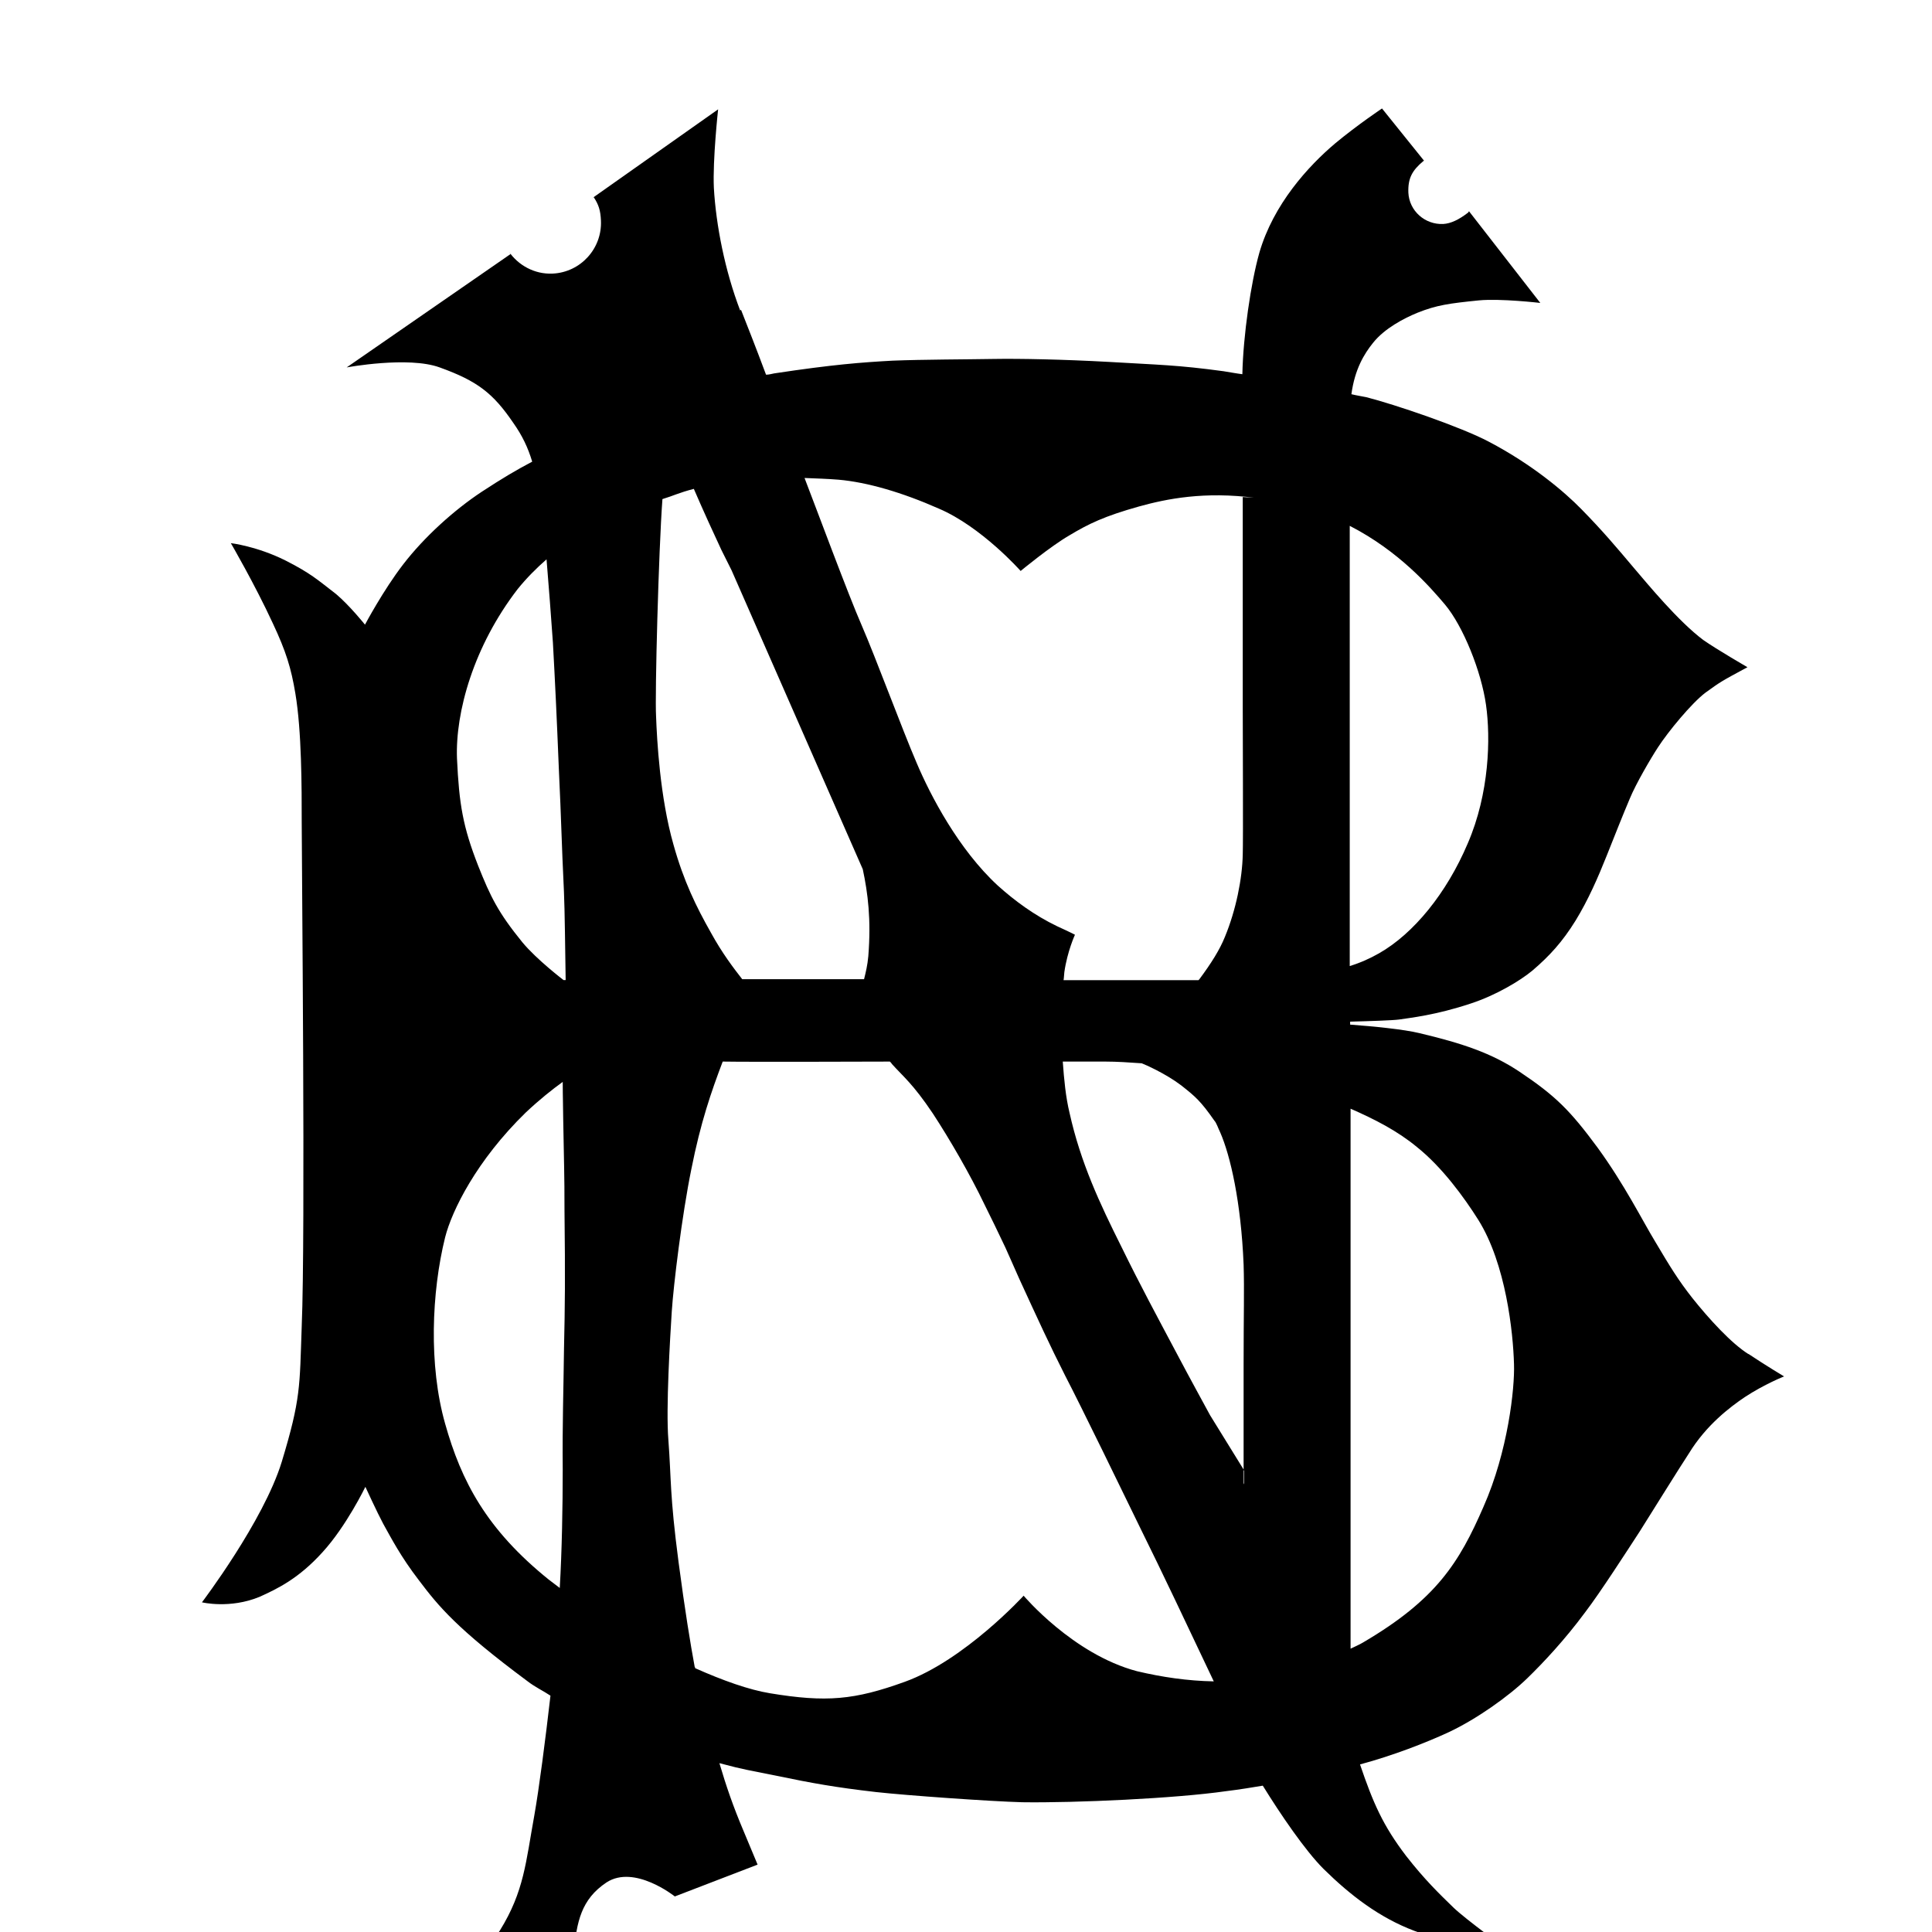 <?xml version="1.0" encoding="UTF-8" standalone="no"?>
<!-- Created with Inkscape (http://www.inkscape.org/) -->

<svg width="32" height="32" viewBox="0 0 8.467 8.467" version="1.1" id="svg8" inkscape:version="1.4-beta2 (9aaf4f34, 2024-07-30)" sodipodi:docname="bibliotecas-publicas.svg" xmlns:inkscape="http://www.inkscape.org/namespaces/inkscape" xmlns:sodipodi="http://sodipodi.sourceforge.net/DTD/sodipodi-0.dtd" xmlns:xlink="http://www.w3.org/1999/xlink" xmlns="http://www.w3.org/2000/svg" xmlns:svg="http://www.w3.org/2000/svg" xmlns:rdf="http://www.w3.org/1999/02/22-rdf-syntax-ns#" xmlns:cc="http://creativecommons.org/ns#" xmlns:dc="http://purl.org/dc/elements/1.1/">
  <defs id="defs2">
    <clipPath clipPathUnits="userSpaceOnUse" id="clipPath685">
      <path d="m 264.605,70.61 h 83.459 v 83.563 h -83.459 z" id="path683" inkscape:connector-curvature="0" />
    </clipPath>
    <linearGradient gradientUnits="userSpaceOnUse" gradientTransform="scale(0.955,1.047)" id="logo-b" x1="10.897" x2="0.238" xlink:href="#logo-a" y1="-0.841" y2="28.699" />
    <linearGradient id="logo-a">
      <stop offset="0" stop-color="#2ac4f3" id="stop1373" />
      <stop offset=".5" stop-color="#00b2e2" id="stop1375" />
      <stop offset="1" stop-color="#0095da" id="stop1377" />
    </linearGradient>
    <linearGradient gradientUnits="userSpaceOnUse" gradientTransform="scale(1.129,0.886)" id="logo-c" x1="16.341" x2="5.504" xlink:href="#logo-a" y1="3.94" y2="25.439" />
    <linearGradient gradientUnits="userSpaceOnUse" gradientTransform="scale(0.945,1.059)" id="logo-d" x1="29.436" x2="19.125" xlink:href="#logo-a" y1="5.532" y2="34.749" />
    <linearGradient gradientUnits="userSpaceOnUse" gradientTransform="scale(1.21,0.827)" id="logo-e" x1="19.43" x2="9.317" xlink:href="#logo-a" y1="22.082" y2="39.552" />
    <linearGradient gradientUnits="userSpaceOnUse" gradientTransform="scale(1.919,0.521)" id="logo-f" x1="12.91" x2="6.534" xlink:href="#logo-a" y1="57.688" y2="62.067" />
  </defs>
  <sodipodi:namedview id="base" pagecolor="#ffffff" bordercolor="#666666" borderopacity="1.0" inkscape:pageopacity="0.82352941" inkscape:pageshadow="2" inkscape:zoom="2.4185905" inkscape:cx="38.038684" inkscape:cy="37.418488" inkscape:document-units="px" inkscape:current-layer="layer1" showgrid="false" units="px" inkscape:window-width="1440" inkscape:window-height="790" inkscape:window-x="0" inkscape:window-y="0" inkscape:window-maximized="1" inkscape:pagecheckerboard="true" fit-margin-top="0" fit-margin-left="0" fit-margin-right="0" fit-margin-bottom="0" inkscape:showpageshadow="2" inkscape:deskcolor="#d1d1d1" />
  <g inkscape:label="Layer 1" inkscape:groupmode="layer" id="layer1" transform="translate(270.001,971.98)">
    <g id="g1" style="fill:#000000" transform="matrix(0.125,0,0,0.125,-235.366,-850.007)">
      <path d="m -215.782,-928.311 c -0.595,-0.372 -1.384,-1.235 -1.965,-1.965 -0.491,-0.625 -0.774,-1.086 -1.295,-1.965 -0.461,-0.759 -1.072,-1.994 -2.024,-3.304 -0.967,-1.31 -1.473,-1.816 -2.739,-2.664 -0.982,-0.655 -2.009,-0.997 -3.513,-1.354 -0.551,-0.134 -1.622,-0.238 -2.426,-0.298 0,-0.028 0,-0.074 0,-0.104 0.685,-0.017 1.503,-0.045 1.712,-0.074 0.387,-0.06 1.28,-0.149 2.53,-0.566 0.863,-0.283 1.712,-0.789 2.143,-1.146 0.61,-0.521 1.057,-1.012 1.518,-1.756 0.447,-0.729 0.789,-1.518 1.086,-2.262 0.327,-0.819 0.566,-1.429 0.819,-2.024 0.208,-0.506 0.729,-1.399 0.982,-1.786 0.357,-0.551 1.176,-1.548 1.667,-1.92 0.536,-0.387 0.536,-0.387 1.473,-0.893 0,0 -1.057,-0.61 -1.548,-0.953 -0.878,-0.655 -1.965,-1.979 -2.411,-2.5 -0.64,-0.759 -1.116,-1.325 -1.86,-2.084 -0.61,-0.625 -1.741,-1.578 -3.245,-2.367 -0.982,-0.521 -3.304,-1.31 -4.301,-1.563 -0.134,-0.028 -0.343,-0.06 -0.521,-0.104 0.119,-0.878 0.447,-1.414 0.759,-1.801 0.402,-0.506 1.087,-0.863 1.563,-1.057 0.67,-0.268 1.116,-0.327 2.143,-0.431 0.759,-0.074 2.158,0.089 2.158,0.089 l -2.5,-3.215 -0.028,0.045 c -0.327,0.253 -0.61,0.387 -0.878,0.402 -0.64,0.028 -1.191,-0.461 -1.22,-1.101 -0.017,-0.506 0.134,-0.774 0.521,-1.101 l 0.028,-0.017 -1.473,-1.831 c 0,0 -0.848,0.566 -1.637,1.22 -0.953,0.804 -2.173,2.143 -2.664,3.84 -0.298,1.057 -0.566,2.902 -0.595,4.257 -0.223,-0.028 -0.461,-0.074 -0.655,-0.104 -1.637,-0.223 -2.277,-0.223 -4.019,-0.327 -1.622,-0.089 -3.126,-0.119 -4.048,-0.104 -0.938,0.017 -2.471,0.017 -3.542,0.06 -1.087,0.06 -2.084,0.134 -4.153,0.447 -0.089,0.017 -0.178,0.045 -0.283,0.045 -0.343,-0.923 -0.685,-1.786 -0.878,-2.277 l -0.028,0.028 c -0.536,-1.399 -0.848,-2.992 -0.923,-4.301 -0.045,-0.982 0.149,-2.753 0.149,-2.753 l -4.45,3.14 0.089,-0.06 c 0.178,0.268 0.238,0.476 0.253,0.819 0.045,0.982 -0.714,1.816 -1.697,1.86 -0.64,0.028 -1.206,-0.298 -1.533,-0.774 l 0.06,0.089 -5.745,3.974 c 0,0 2.158,-0.402 3.26,0 1.325,0.476 1.875,0.908 2.575,1.935 0.327,0.461 0.521,0.878 0.67,1.369 -0.566,0.298 -1.042,0.58 -1.771,1.057 -0.967,0.64 -2.009,1.578 -2.753,2.545 -0.7,0.908 -1.339,2.113 -1.339,2.113 0,0 -0.536,-0.67 -1.012,-1.072 -0.655,-0.506 -0.893,-0.729 -1.771,-1.176 -1.012,-0.506 -1.92,-0.61 -1.92,-0.61 0,0 0.833,1.429 1.473,2.813 0.461,0.982 0.64,1.563 0.789,2.456 0.223,1.325 0.223,3.289 0.223,4.525 0,1.384 0.134,14.482 0,17.667 -0.074,2.113 -0.028,2.53 -0.7,4.748 -0.64,2.084 -2.798,4.926 -2.798,4.926 0,0 0.982,0.238 2.024,-0.194 0.625,-0.283 1.369,-0.64 2.203,-1.563 0.833,-0.908 1.503,-2.292 1.503,-2.292 0,0 0.417,0.908 0.625,1.295 0.283,0.506 0.61,1.146 1.25,1.979 0.685,0.908 1.325,1.697 3.81,3.542 0.268,0.208 0.536,0.327 0.804,0.506 -0.178,1.548 -0.402,3.274 -0.566,4.197 -0.298,1.637 -0.357,2.664 -1.206,4.033 -0.982,1.578 -2.739,2.426 -2.739,2.426 0,0 -0.253,0.625 1.042,1.057 0.625,0.208 1.369,0.089 2.054,-0.164 0.58,-0.223 0.967,-0.521 1.295,-0.789 0.298,-0.253 0.848,-0.923 0.938,-1.756 0.104,-1.072 0.253,-1.86 1.146,-2.456 0.982,-0.64 2.396,0.491 2.396,0.491 l 2.902,-1.116 c 0,0 -0.253,-0.61 -0.491,-1.176 -0.372,-0.878 -0.61,-1.578 -0.848,-2.381 0.953,0.253 0.938,0.223 2.024,0.447 1.22,0.253 2.039,0.402 3.468,0.566 1.072,0.119 4.004,0.327 5.12,0.357 1.875,0.028 5.388,-0.134 7.144,-0.387 0.506,-0.06 0.923,-0.134 1.295,-0.194 0.625,1.012 1.488,2.277 2.128,2.917 0.953,0.938 1.965,1.712 3.185,2.173 1.771,0.685 3.26,0.655 3.26,0.655 0,0 -1.459,-1.057 -1.89,-1.473 -0.506,-0.491 -1.012,-0.982 -1.652,-1.801 -0.819,-1.072 -1.161,-1.86 -1.622,-3.215 1.161,-0.313 2.307,-0.759 3.111,-1.131 0.953,-0.447 2.099,-1.25 2.768,-1.905 0.521,-0.506 1.295,-1.325 2.009,-2.292 0.536,-0.7 1.473,-2.158 1.92,-2.843 0.431,-0.685 1.384,-2.218 1.726,-2.739 0.61,-0.997 1.444,-1.622 1.95,-1.965 0.7,-0.461 1.384,-0.729 1.384,-0.729 0,0 -0.625,-0.372 -1.25,-0.789 z m -25.406,8.469 c 0,0 -2.069,2.262 -4.167,3.021 -1.771,0.64 -2.753,0.729 -4.733,0.402 -0.729,-0.119 -1.652,-0.447 -2.619,-0.878 0,-0.017 0,-0.028 -0.017,-0.045 -0.149,-0.804 -0.342,-1.979 -0.566,-3.676 -0.313,-2.381 -0.253,-2.917 -0.357,-4.286 -0.089,-1.101 0.06,-3.572 0.119,-4.495 0.06,-0.923 0.357,-3.379 0.685,-4.986 0.327,-1.652 0.7,-2.724 1.101,-3.78 0.017,0 0.028,0 0.028,0 0.878,0.017 5.686,0 5.834,0 0.028,0.028 0.06,0.06 0.074,0.089 0.387,0.431 0.729,0.685 1.429,1.727 0.595,0.908 1.31,2.143 1.816,3.2 0.223,0.447 0.476,0.967 0.729,1.503 0.149,0.327 0.283,0.64 0.476,1.072 0.67,1.459 1.072,2.337 1.622,3.423 0.566,1.087 2.069,4.182 2.634,5.343 0.774,1.563 1.637,3.393 2.575,5.373 -0.923,-0.017 -1.816,-0.149 -2.694,-0.357 -2.247,-0.595 -3.974,-2.649 -3.974,-2.649 z m -16.64,-0.551 c -2.203,-1.771 -3.081,-3.468 -3.646,-5.477 -0.58,-2.039 -0.476,-4.614 0,-6.534 0.238,-0.938 1.101,-2.694 2.828,-4.376 0.491,-0.461 0.923,-0.804 1.295,-1.072 0,0.521 0.017,0.982 0.017,1.31 0.028,1.697 0.045,1.831 0.045,3.185 0.028,2.411 0.017,3.349 -0.017,4.852 -0.017,1.473 -0.06,2.634 -0.045,4.242 0,1.295 -0.028,2.858 -0.104,4.153 -0.119,-0.089 -0.253,-0.194 -0.372,-0.283 z m 29.097,-21.968 c -0.313,0.178 -0.64,0.327 -1.027,0.447 0,-4.644 0,-14.869 0,-15.434 1.741,0.893 2.828,2.158 3.334,2.753 0.64,0.759 1.28,2.352 1.444,3.527 0.164,1.161 0.119,3.096 -0.64,4.852 -0.744,1.756 -1.905,3.17 -3.111,3.855 z m -23.427,-0.729 c -0.506,-0.893 -0.953,-1.801 -1.31,-3.081 -0.476,-1.667 -0.58,-3.691 -0.61,-4.495 -0.045,-0.759 0.089,-5.819 0.223,-7.62 0.194,-0.06 0.357,-0.119 0.476,-0.164 0.164,-0.06 0.387,-0.134 0.625,-0.194 0.327,0.759 0.729,1.637 0.967,2.143 0.104,0.208 0.223,0.447 0.357,0.714 l 4.599,10.478 c 0.178,0.834 0.298,1.756 0.194,3.051 -0.028,0.313 -0.089,0.566 -0.149,0.804 -1.444,0 -2.902,0 -4.272,0 -0.313,-0.402 -0.7,-0.908 -1.101,-1.637 z m 17.503,16.923 c -0.298,-0.551 -0.7,-1.28 -1.101,-2.039 -0.759,-1.429 -1.339,-2.5 -2.009,-3.87 -0.759,-1.518 -1.429,-2.947 -1.816,-4.688 -0.134,-0.551 -0.194,-1.176 -0.238,-1.801 0.595,0 1.131,0 1.503,0 0.387,0 0.819,0.028 1.265,0.06 0.119,0.045 0.834,0.357 1.384,0.774 0.491,0.387 0.685,0.551 1.161,1.235 0.074,0.074 0.134,0.268 0.208,0.417 0.357,0.819 0.729,2.441 0.819,4.629 0.028,0.938 0,1.637 0,3.513 0,1.176 0,2.843 0,3.691 l 0.017,0.028 c 0,0.283 0,0.476 0,0.476 0,0 -0.017,-0.045 -0.017,-0.045 0,-0.089 0,-0.238 0,-0.476 z m 1.607,-32.163 c -0.268,-0.017 -0.461,-0.028 -0.461,-0.028 0,2.009 0,5.09 0,7.427 0,0.67 0.017,4.659 0,5.105 -0.017,0.848 -0.238,1.95 -0.625,2.887 -0.179,0.447 -0.476,0.923 -0.908,1.503 0,0 -0.017,0 -0.017,0.017 -1.101,0 -2.753,0 -4.733,0 0.017,-0.089 0.017,-0.209 0.028,-0.283 0.104,-0.729 0.372,-1.31 0.372,-1.31 0,0 -0.104,-0.06 -0.625,-0.298 -0.804,-0.387 -1.488,-0.893 -2.084,-1.429 -1.369,-1.265 -2.352,-3.14 -2.843,-4.301 -0.506,-1.176 -1.429,-3.676 -1.92,-4.807 -0.476,-1.086 -1.578,-4.063 -2.009,-5.179 0.402,0.017 0.804,0.028 1.191,0.06 1.012,0.089 2.233,0.447 3.513,1.012 1.503,0.64 2.873,2.188 2.873,2.188 0,0 1.042,-0.863 1.712,-1.25 0.67,-0.402 1.22,-0.67 2.441,-1.012 0.967,-0.268 2.292,-0.536 4.093,-0.298 z m -24.87,2.158 c 0.074,0.908 0.164,2.054 0.223,2.917 0.074,1.339 0.134,2.59 0.209,4.45 0.089,1.86 0.089,2.426 0.178,4.286 0.028,0.61 0.045,2.143 0.06,3.096 -0.017,0 -0.074,0 -0.074,0 0,0 -0.938,-0.714 -1.444,-1.325 -0.848,-1.042 -1.116,-1.593 -1.548,-2.679 -0.536,-1.369 -0.67,-2.158 -0.744,-3.766 -0.06,-1.622 0.58,-3.929 2.128,-5.939 0.313,-0.387 0.655,-0.729 1.012,-1.042 z m 28.636,37.968 c -0.149,0.089 -0.298,0.149 -0.447,0.223 0,-3.691 0,-18.768 0,-18.932 0.848,0.372 1.637,0.774 2.322,1.34 0.878,0.7 1.652,1.756 2.158,2.56 0.967,1.548 1.22,3.944 1.25,5.06 0.028,0.834 -0.208,3.051 -1.072,5.001 -0.848,1.95 -1.652,3.245 -4.212,4.748 z" id="path4" inkscape:connector-curvature="0" style="fill:#000000;stroke-width:1.488" />
    </g>
  </g>
</svg>
